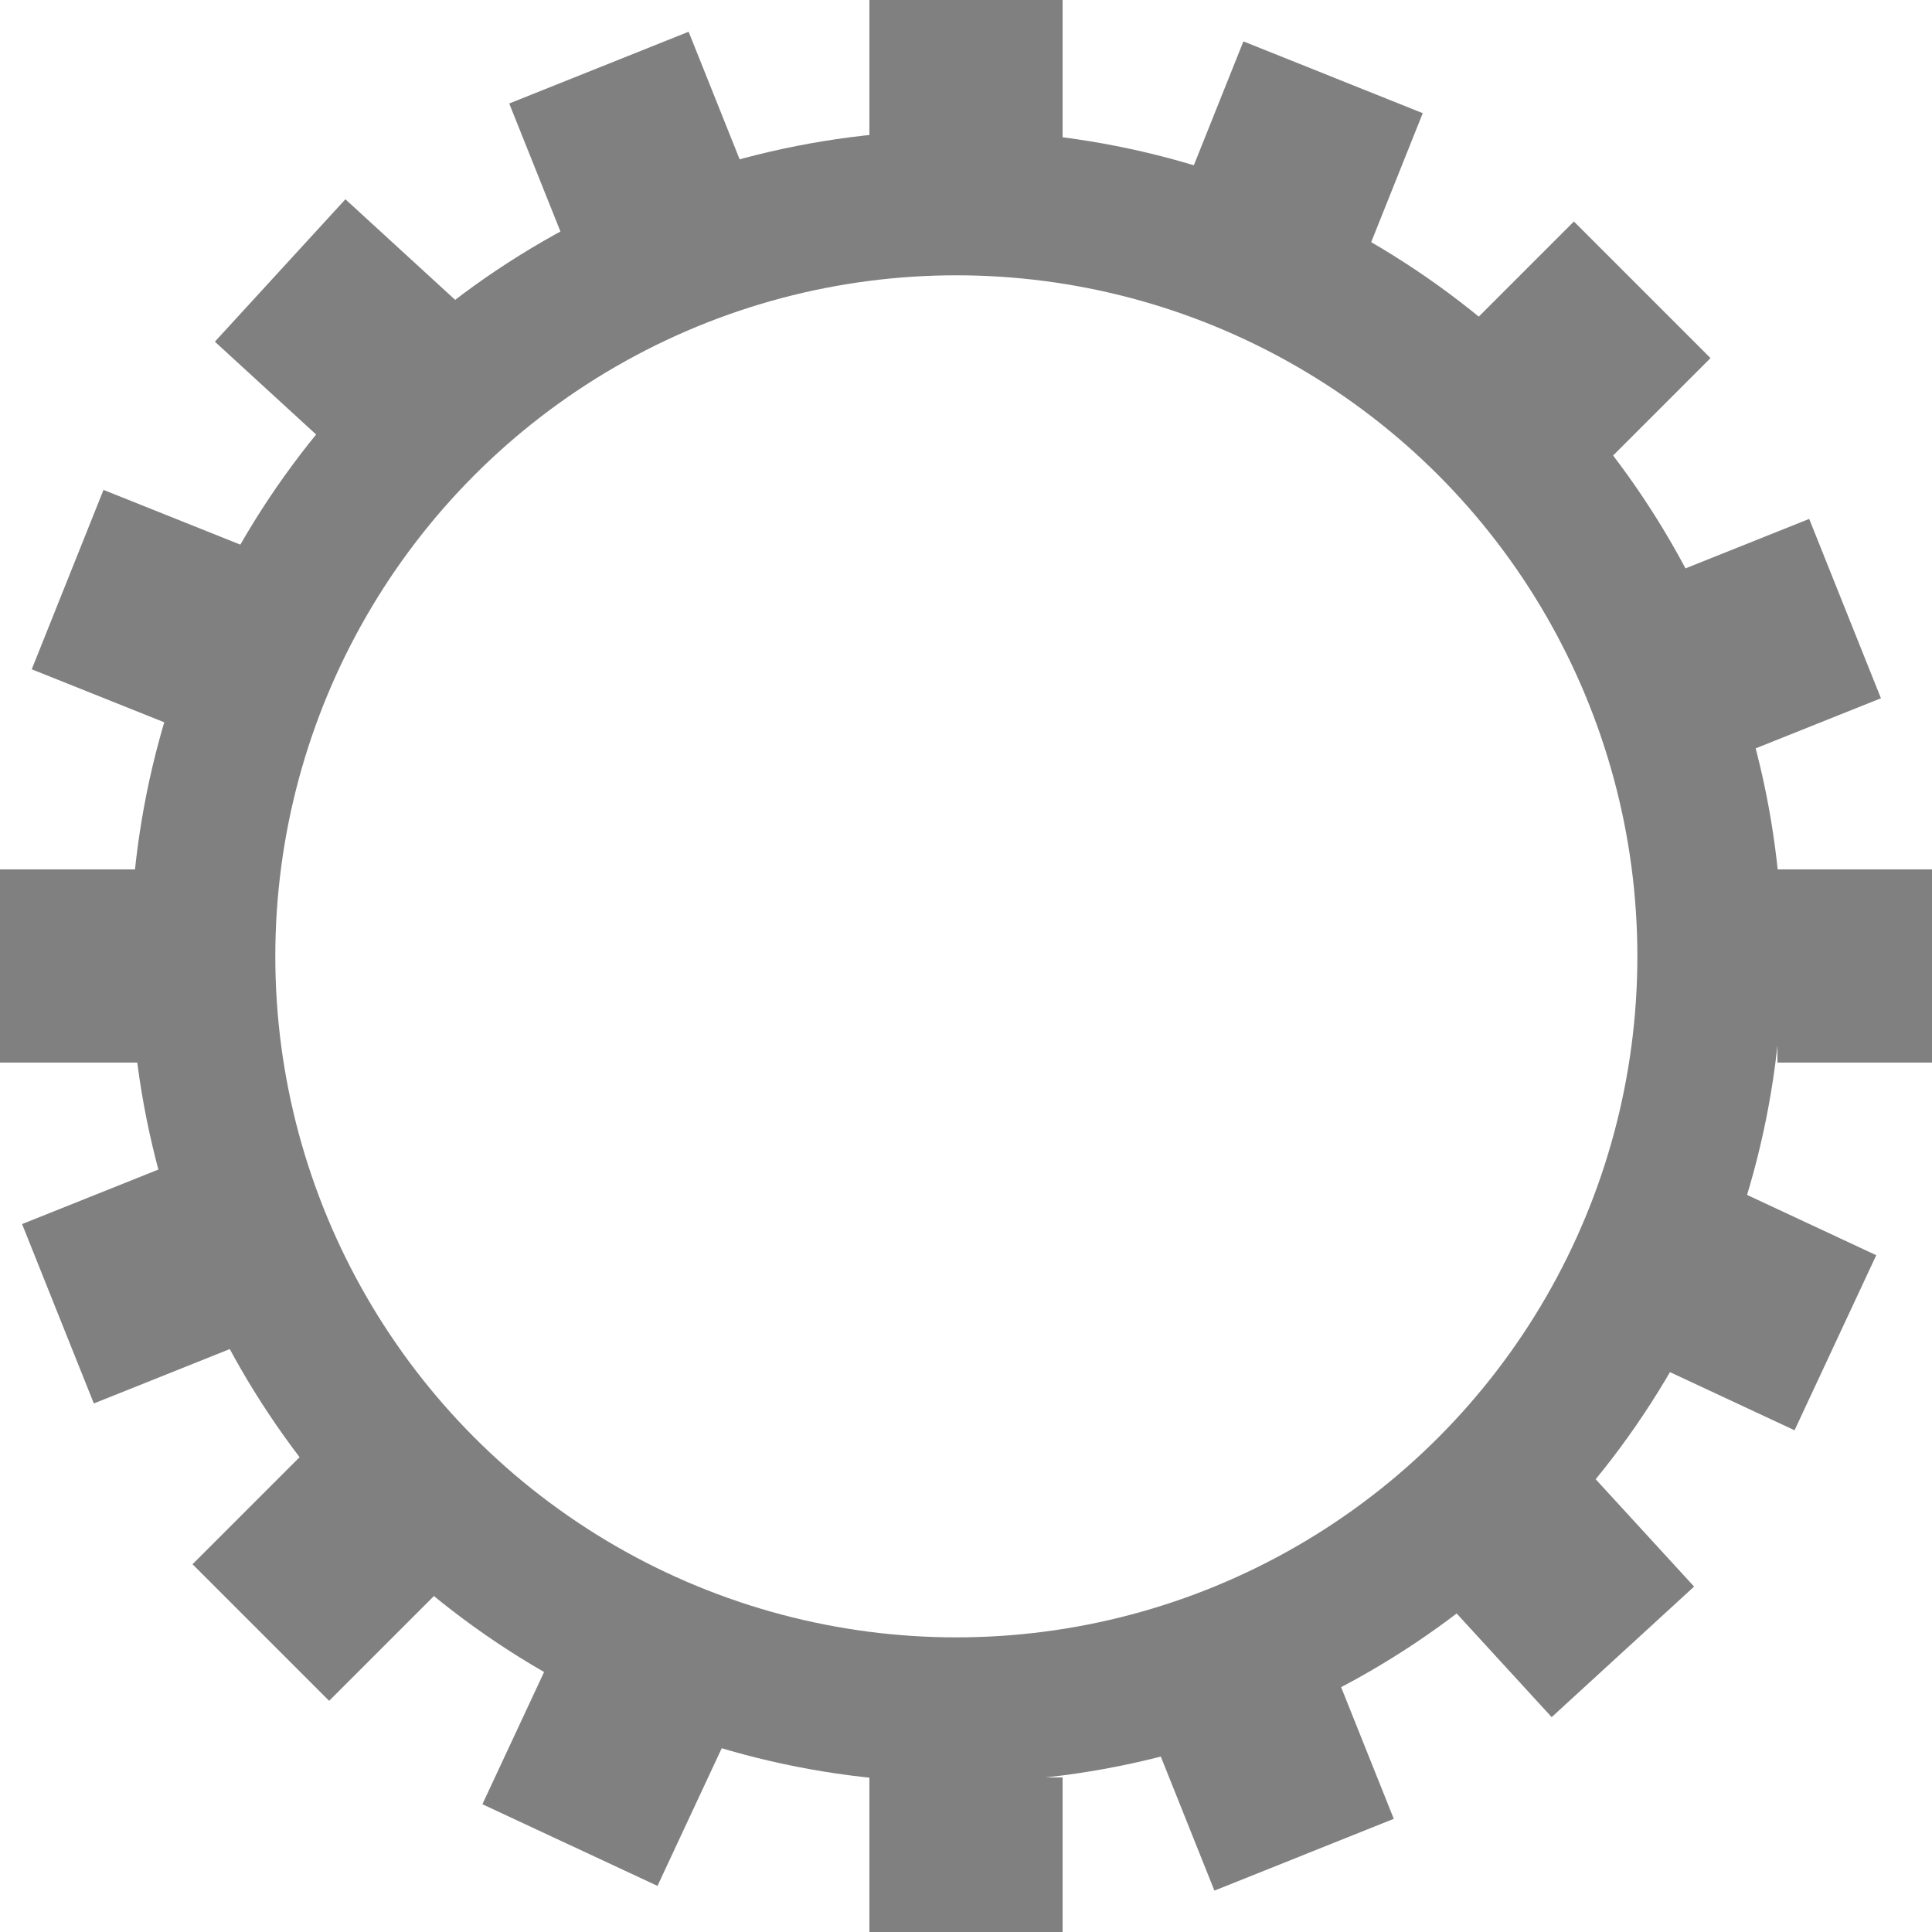 <?xml version="1.0" encoding="utf-8"?>
<!DOCTYPE svg PUBLIC "-//W3C//DTD SVG 1.1//EN" "http://www.w3.org/Graphics/SVG/1.1/DTD/svg11.dtd">
<svg version="1.1"
	 xmlns="http://www.w3.org/2000/svg"
	 x="0px" y="0px" width="20px" height="20px" viewBox="0 0 20 20" enable-background="new 0 0 20 20" xml:space="preserve">
    <circle fill="none" stroke="#808080" stroke-width="1.5" stroke-miterlimit="10" cx="9.9" cy="9.9" r="7.8"/>
    <line fill="none" stroke="#808080" stroke-width="2" stroke-linejoin="round" stroke-miterlimit="10" x1="10" y1="1.6" x2="10" y2="0"/>
    <line fill="none" stroke="#808080" stroke-width="2" stroke-linejoin="round" stroke-miterlimit="10" x1="4.1" y1="3.9" x2="2.9" y2="2.8"/>
    <line fill="none" stroke="#808080" stroke-width="2" stroke-linejoin="round" stroke-miterlimit="10" x1="6.8" y1="2.2" x2="6.2" y2="0.7"/>
    <line fill="none" stroke="#808080" stroke-width="2" stroke-linejoin="round" stroke-miterlimit="10" x1="2.2" y1="6.6" x2="0.7" y2="6"/>
    <line fill="none" stroke="#808080" stroke-width="2" stroke-linejoin="round" stroke-miterlimit="10" x1="1.6" y1="10" x2="0" y2="10"/>
    <line fill="none" stroke="#808080" stroke-width="2" stroke-linejoin="round" stroke-miterlimit="10" x1="3.9" y1="15.7" x2="2.7" y2="16.9"/>
    <line fill="none" stroke="#808080" stroke-width="2" stroke-linejoin="round" stroke-miterlimit="10" x1="2.1" y1="13" x2="0.6" y2="13.6"/>
    <line fill="none" stroke="#808080" stroke-width="2" stroke-linejoin="round" stroke-miterlimit="10" x1="6.6" y1="17.6" x2="5.9" y2="19.1"/>
    <line fill="none" stroke="#808080" stroke-width="2" stroke-linejoin="round" stroke-miterlimit="10" x1="10" y1="18.4" x2="10" y2="20"/>
    <line fill="none" stroke="#808080" stroke-width="2" stroke-linejoin="round" stroke-miterlimit="10" x1="15.7" y1="15.9" x2="16.8" y2="17.1"/>
    <line fill="none" stroke="#808080" stroke-width="2" stroke-linejoin="round" stroke-miterlimit="10" x1="12.9" y1="17.7" x2="13.5" y2="19.2"/>
    <line fill="none" stroke="#808080" stroke-width="2" stroke-linejoin="round" stroke-miterlimit="10" x1="17.5" y1="13.2" x2="19" y2="13.9"/>
    <line fill="none" stroke="#808080" stroke-width="2" stroke-linejoin="round" stroke-miterlimit="10" x1="18.4" y1="10" x2="20" y2="10"/>
    <line fill="none" stroke="#808080" stroke-width="2" stroke-linejoin="round" stroke-miterlimit="10" x1="15.9" y1="4.1" x2="17" y2="3"/>
    <line fill="none" stroke="#808080" stroke-width="2" stroke-linejoin="round" stroke-miterlimit="10" x1="17.6" y1="6.9" x2="19.1" y2="6.3"/>
    <line fill="none" stroke="#808080" stroke-width="2" stroke-linejoin="round" stroke-miterlimit="10" x1="13.2" y1="2.3" x2="13.8" y2="0.8"/>
</svg>